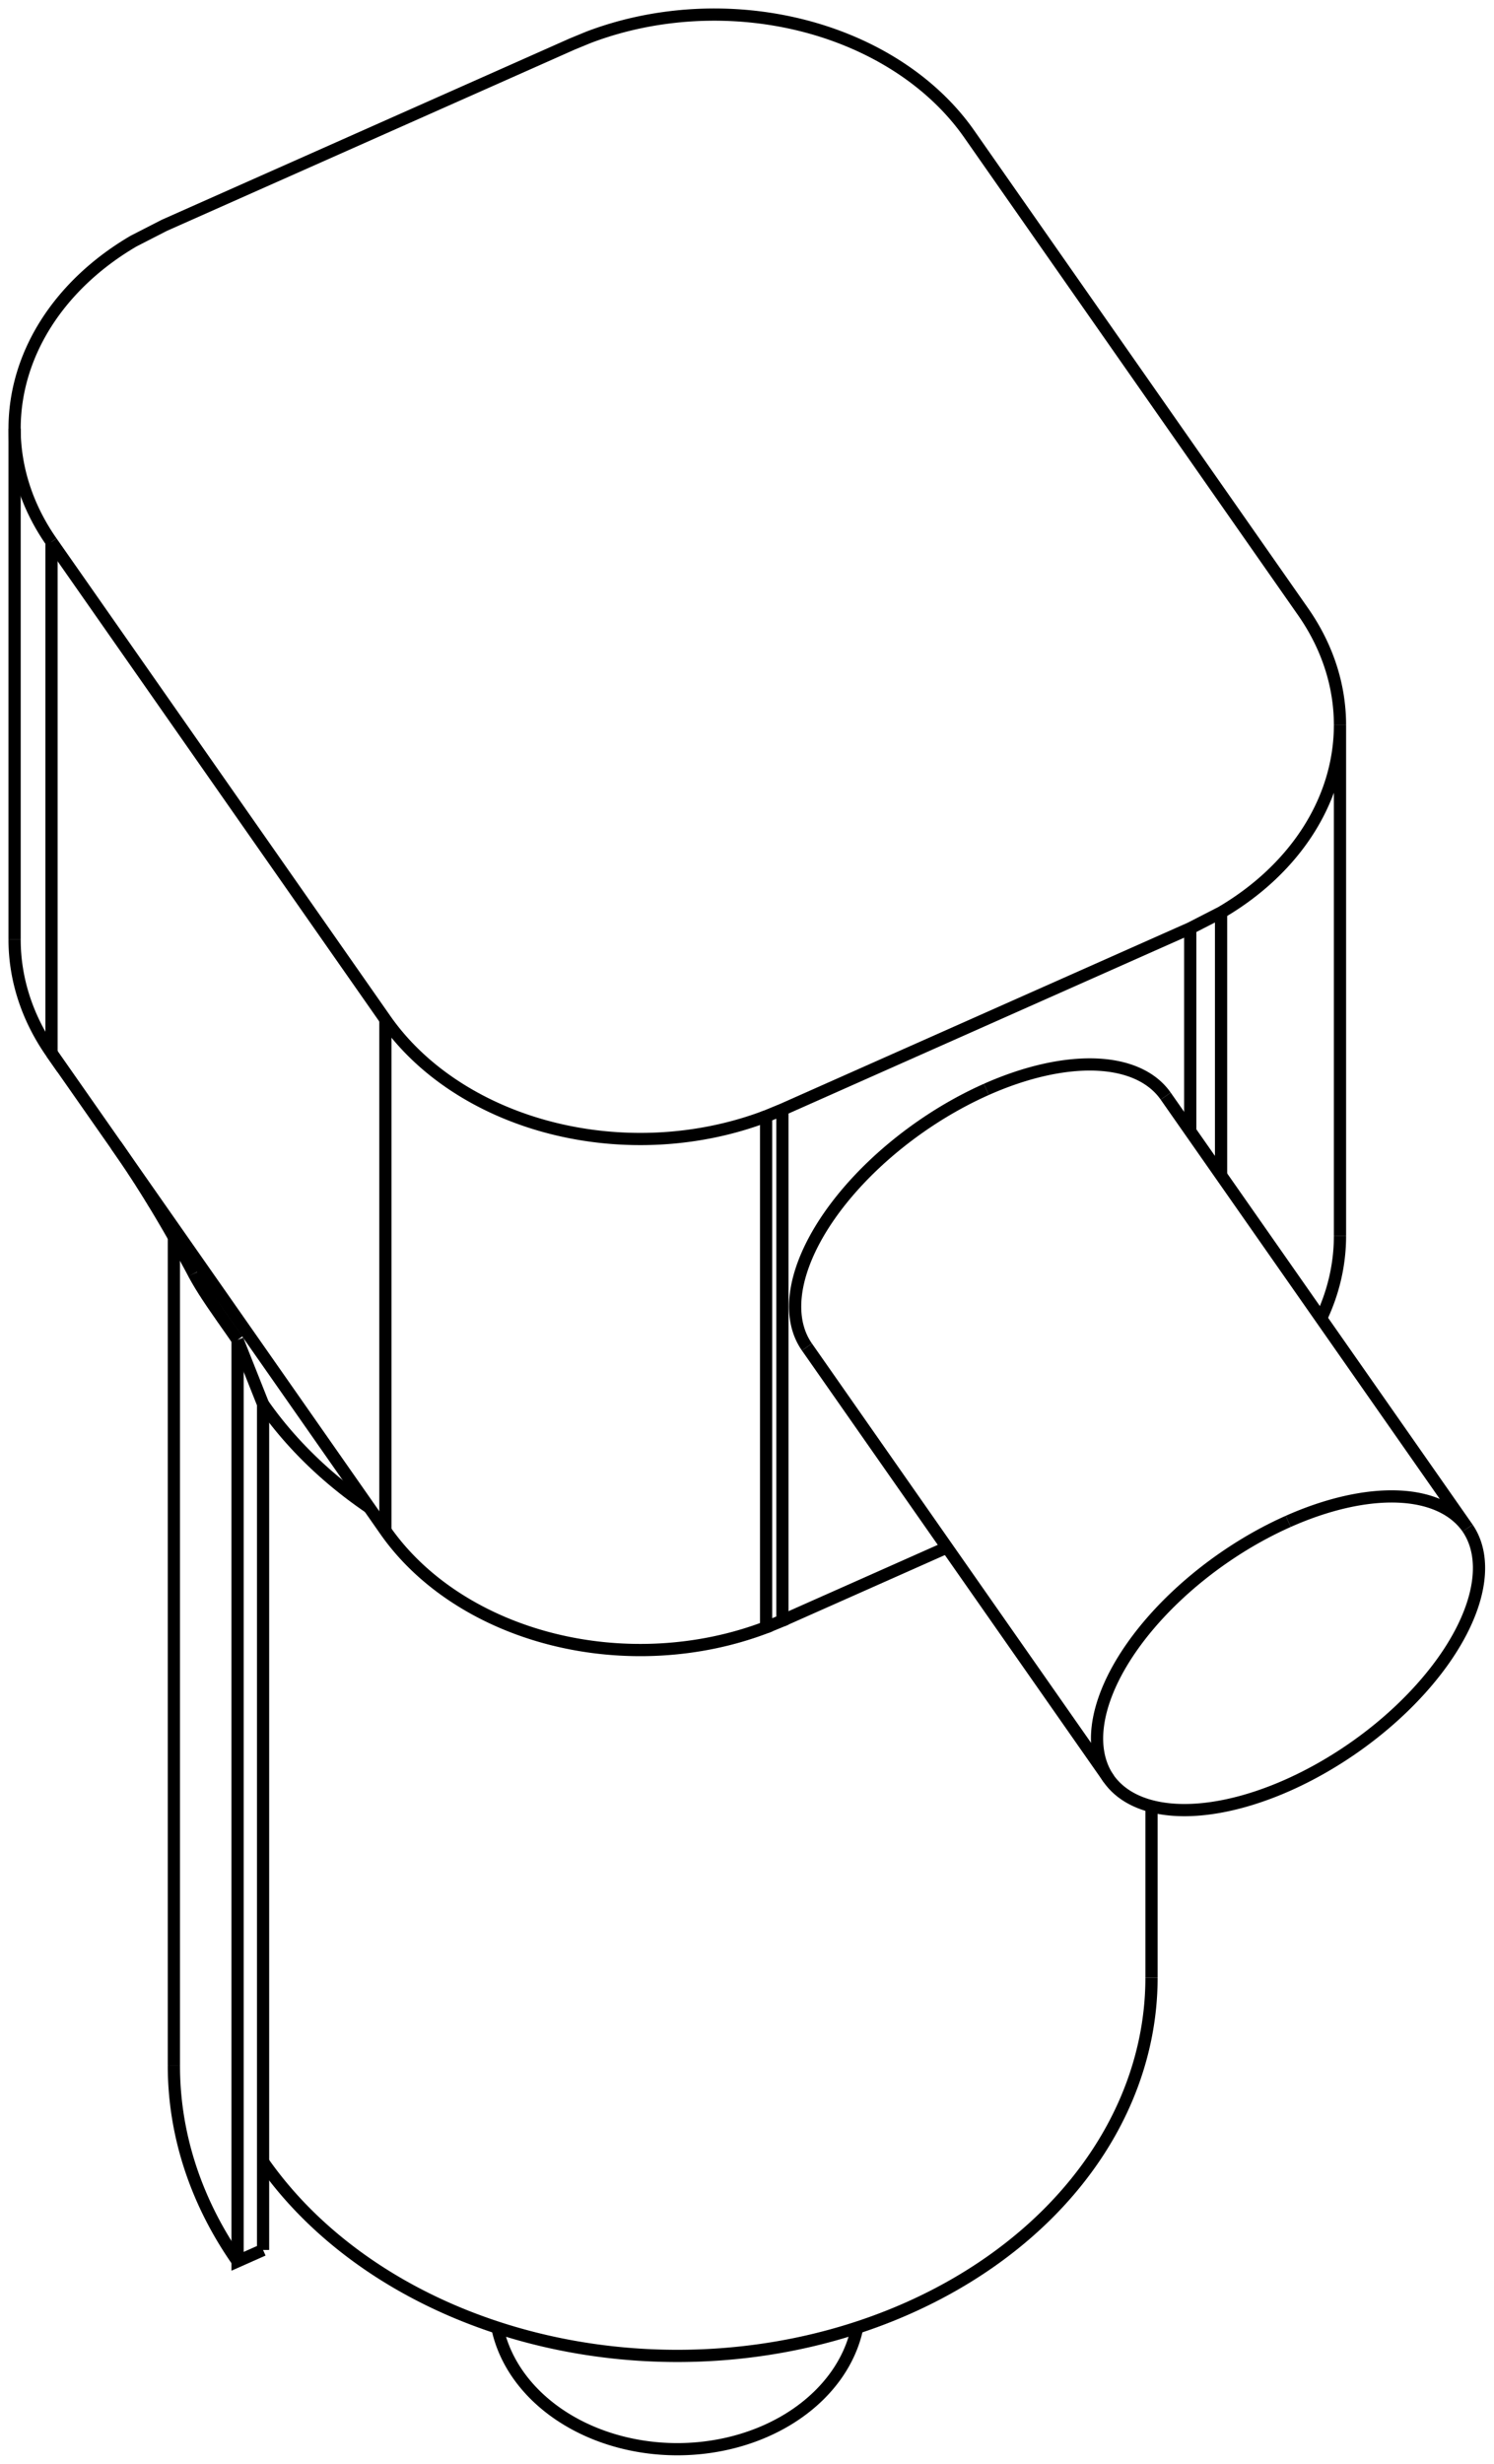 <svg version="1.1" xmlns="http://www.w3.org/2000/svg" viewBox="-56.763 -113.477 102.389 168.805" fill="none" stroke="black" stroke-width="0.6%" vector-effect="non-scaling-stroke">
    <path d="M -38.734 40.678 L -40.481 41.454 L -40.481 -21.673" />
    <path d="M -38.734 40.678 L -38.734 34.641 L -38.734 -17.275 L -40.481 -21.673" />
    <path d="M -40.481 41.454 A 34.5 27.504 0 0 1 -44.846 28.063" />
    <path d="M -31.457 -10.19 A 32.5 25.91 0 0 1 -38.734 -17.275" />
    <path d="M -38.734 34.641 A 32.5 25.91 180 0 0 22.154 22.027" />
    <path d="M -53.232 -41.337 L -48.82 -35.026 L -34.762 -14.918 L -30.35 -8.607 A 20 15.945 180 0 0 -4.259 -1.983 L -4.259 -36.996 L -3.143 -37.456 L 24.808 -49.876 L 26.921 -50.959 A 20 15.945 180 0 0 35.071 -63.804 L 35.071 -28.79" />
    <path d="M -43.481 -26.217 C -43.46 -26.17 -43.44 -26.13 -43.412 -26.088 C -43.39 -26.05 -43.36 -26 -43.341 -25.959 C -43.32 -25.92 -43.29 -25.87 -43.268 -25.829 C -43.24 -25.79 -43.22 -25.74 -43.193 -25.699 C -43.17 -25.66 -43.14 -25.61 -43.116 -25.569 C -43.09 -25.52 -43.06 -25.48 -43.038 -25.437 C -43.01 -25.39 -42.98 -25.35 -42.957 -25.305 C -42.93 -25.26 -42.9 -25.22 -42.874 -25.172 C -42.85 -25.13 -42.82 -25.08 -42.79 -25.037 C -42.76 -24.99 -42.73 -24.95 -42.703 -24.902 C -42.67 -24.86 -42.64 -24.81 -42.614 -24.764 C -42.58 -24.72 -42.55 -24.67 -42.523 -24.626 C -42.46 -24.53 -42.4 -24.44 -42.335 -24.343 C -42.3 -24.29 -42.27 -24.25 -42.237 -24.198 C -42.2 -24.15 -42.17 -24.1 -42.137 -24.051 C -42.11 -24.01 -42.08 -23.96 -42.047 -23.919 C -42.02 -23.88 -41.99 -23.83 -41.955 -23.786 C -41.92 -23.74 -41.89 -23.7 -41.861 -23.65 C -41.83 -23.6 -41.8 -23.56 -41.766 -23.512 C -41.73 -23.47 -41.7 -23.42 -41.668 -23.371 C -41.64 -23.32 -41.6 -23.28 -41.569 -23.229 C -41.54 -23.18 -41.5 -23.13 -41.468 -23.084 C -41.43 -23.04 -41.4 -22.99 -41.365 -22.937 C -41.33 -22.89 -41.3 -22.84 -41.261 -22.787 C -41.23 -22.74 -41.19 -22.69 -41.154 -22.635 C -41.12 -22.58 -41.08 -22.53 -41.046 -22.481 C -41.01 -22.43 -40.97 -22.38 -40.936 -22.324 C -40.9 -22.27 -40.86 -22.22 -40.825 -22.165 C -40.79 -22.11 -40.75 -22.06 -40.712 -22.003 C -40.64 -21.89 -40.56 -21.78 -40.481 -21.673" />
    <path d="M -4.259 -1.983 L -3.143 -2.443 L -3.143 -37.456" />
    <path d="M -3.143 -2.443 L 8.139 -7.456" />
    <path d="M 33.775 -23.145 A 20 15.945 180 0 0 35.071 -28.79" />
    <path d="M -53.232 -76.35 L -30.35 -43.621 A 20 15.945 180 0 0 -4.259 -36.996" />
    <path d="M -55.763 -49.099 A 20 15.945 180 0 0 -53.232 -41.337 L -53.232 -76.35" />
    <path d="M 24.808 -35.97 L 24.808 -49.876" />
    <path d="M 10.833 -38.837 A 15 7.91 325.041 0 0 -1.461 -21.187" />
    <path d="M 23.126 -38.377 A 15 7.91 325.041 0 0 10.833 -38.837" />
    <path d="M 26.921 -32.948 L 26.921 -50.959" />
    <path d="M 35.071 -63.804 A 20 15.945 180 0 0 32.541 -71.566 L 9.659 -104.296 A 20 15.945 180 0 0 -16.432 -110.92 L -17.548 -110.46 L -45.5 -98.04 L -47.612 -96.957 A 20 15.945 180 0 0 -55.763 -84.112 L -55.763 -49.099" />
    <path d="M -55.763 -84.112 A 20 15.945 180 0 0 -53.232 -76.35" />
    <path d="M 31.524 -9.241 A 15 7.91 145.041 0 1 43.817 -8.781 L 23.126 -38.377" />
    <path d="M 43.817 -8.781 A 15 7.91 145.041 0 1 19.231 8.409 L -1.461 -21.187" />
    <path d="M 19.231 8.409 A 15 7.91 145.041 0 1 31.524 -9.241" />
    <path d="M -22.676 45.999 A 12.5 9.965 180 0 0 1.985 45.999" />
    <path d="M -30.35 -8.607 L -30.35 -43.621" />
    <path d="M 22.154 10.307 L 22.154 22.027" />
    <path d="M -48.82 -35.026 C -48.75 -34.93 -48.69 -34.83 -48.62 -34.739 C -48.55 -34.64 -48.49 -34.55 -48.423 -34.451 C -48.36 -34.36 -48.29 -34.26 -48.226 -34.163 C -48.16 -34.07 -48.1 -33.97 -48.031 -33.874 C -47.97 -33.78 -47.9 -33.68 -47.838 -33.585 C -47.77 -33.49 -47.71 -33.39 -47.646 -33.294 C -47.58 -33.2 -47.52 -33.1 -47.456 -33.004 C -47.39 -32.91 -47.33 -32.81 -47.267 -32.712 C -47.2 -32.62 -47.14 -32.52 -47.08 -32.421 C -47.02 -32.32 -46.96 -32.23 -46.894 -32.128 C -46.83 -32.03 -46.77 -31.93 -46.71 -31.836 C -46.65 -31.74 -46.59 -31.64 -46.527 -31.542 C -46.47 -31.44 -46.41 -31.35 -46.346 -31.249 C -46.29 -31.15 -46.23 -31.05 -46.167 -30.955 C -46.11 -30.86 -46.05 -30.76 -45.989 -30.661 C -45.93 -30.56 -45.87 -30.46 -45.812 -30.366 C -45.71 -30.19 -45.61 -30.02 -45.505 -29.847 C -45.4 -29.67 -45.3 -29.5 -45.202 -29.328 C -45.1 -29.15 -45 -28.98 -44.904 -28.808 C -44.81 -28.64 -44.71 -28.46 -44.61 -28.289 C -44.51 -28.12 -44.42 -27.94 -44.321 -27.77 C -44.23 -27.6 -44.13 -27.42 -44.037 -27.251 C -43.94 -27.08 -43.85 -26.91 -43.757 -26.734 C -43.66 -26.56 -43.57 -26.39 -43.481 -26.217" />
    <path d="M -44.846 -28.706 L -44.846 28.063" />
</svg>